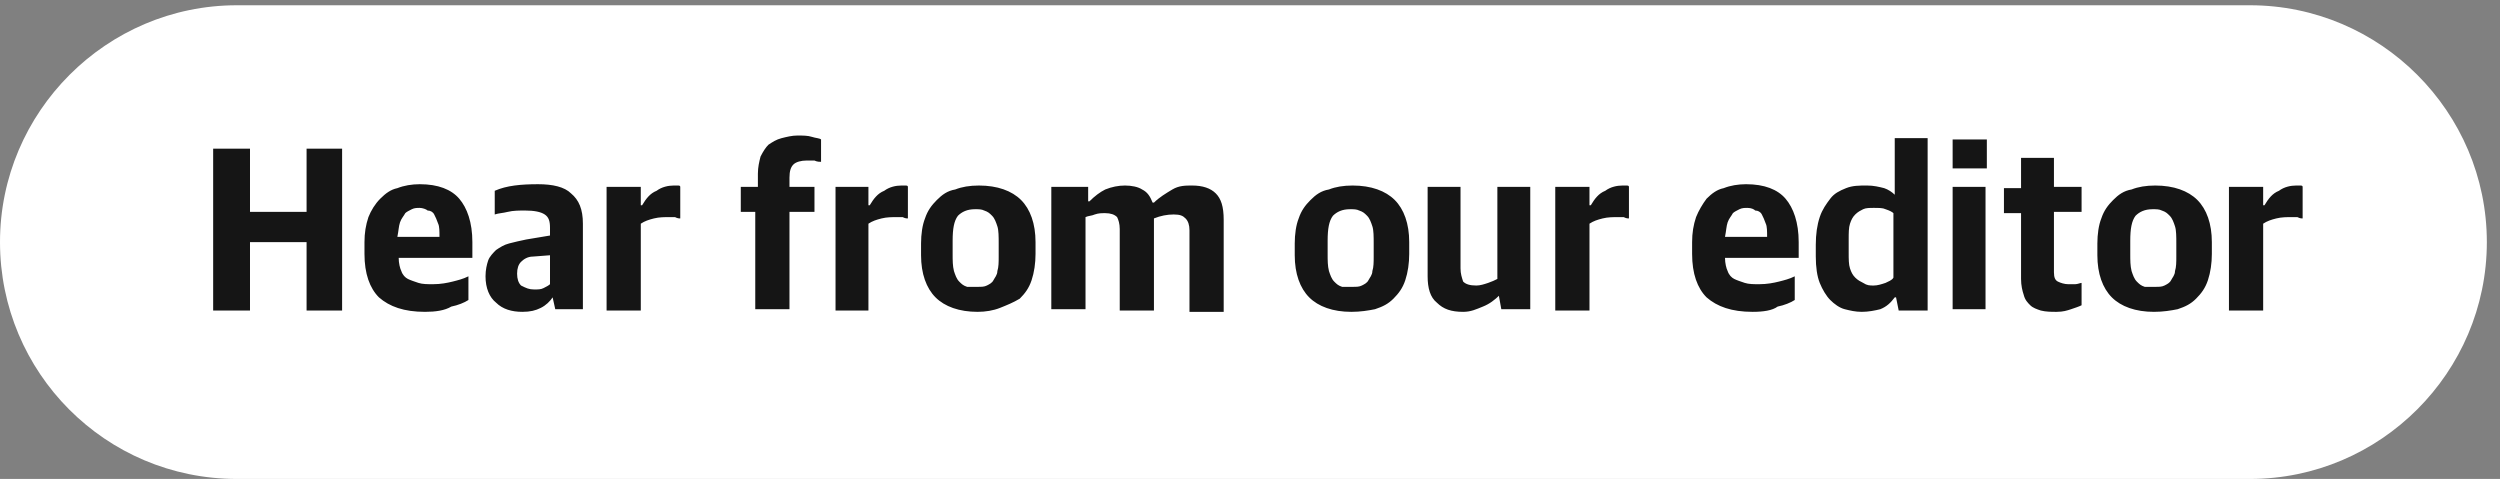<?xml version="1.0" encoding="utf-8"?>
<!-- Generator: Adobe Illustrator 24.1.0, SVG Export Plug-In . SVG Version: 6.00 Build 0)  -->
<svg version="1.1" id="Layer_1" xmlns="http://www.w3.org/2000/svg" xmlns:xlink="http://www.w3.org/1999/xlink" x="0px" y="0px"
	 viewBox="0 0 190 36.4" style="enable-background:new 0 0 190 36.4;" xml:space="preserve">
<rect x="0" y="0" width="190" height="36.4" fill="#808080" stroke="none"/>
<style type="text/css">
	.st0{fill:#FFFFFF;}
	.st1{fill:#151515;}
</style>
<path class="st0" d="M0,18.4c0-9.9,8.1-18,18-18h153c9.9,0,18,8.1,18,18c0,9.9-8.1,18-18,18H18C8,36.4,0,28.3,0,18.4z"/>
<path class="st1" d="M16.2,11.3h2.8v4.8h4.3v-4.8H26v12.3h-2.7v-5.2h-4.3v5.2h-2.8V11.3z M32.3,23.7c-1.6,0-2.7-0.4-3.5-1.1
	c-0.7-0.7-1.1-1.8-1.1-3.3v-0.9c0-0.7,0.1-1.3,0.3-1.9c0.2-0.5,0.5-1,0.9-1.4c0.4-0.4,0.8-0.7,1.3-0.8c0.5-0.2,1.1-0.3,1.7-0.3
	c1.4,0,2.4,0.4,3,1.1c0.6,0.7,1,1.8,1,3.3v1.2h-5.6c0,0.4,0.1,0.8,0.2,1c0.1,0.3,0.3,0.5,0.5,0.6c0.2,0.1,0.5,0.2,0.8,0.3
	c0.3,0.1,0.7,0.1,1.1,0.1c0.6,0,1.1-0.1,1.5-0.2c0.4-0.1,0.8-0.2,1.2-0.4v1.8c-0.3,0.2-0.8,0.4-1.3,0.5
	C33.8,23.6,33.1,23.7,32.3,23.7z M31.9,15.8c-0.2,0-0.4,0-0.6,0.1c-0.2,0.1-0.4,0.2-0.5,0.3c-0.1,0.2-0.3,0.4-0.4,0.7
	c-0.1,0.3-0.1,0.6-0.2,1.1h3.2c0-0.4,0-0.8-0.1-1c-0.1-0.3-0.2-0.5-0.3-0.7c-0.1-0.2-0.3-0.3-0.5-0.3C32.4,15.9,32.1,15.8,31.9,15.8
	z M39.7,23.7c-0.8,0-1.5-0.2-2-0.7c-0.5-0.4-0.8-1.1-0.8-2c0-0.5,0.1-0.9,0.2-1.2c0.1-0.3,0.4-0.6,0.6-0.8c0.3-0.2,0.6-0.4,1-0.5
	c0.4-0.1,0.8-0.2,1.3-0.3l1.8-0.3v-0.6c0-0.5-0.1-0.8-0.4-1c-0.3-0.2-0.8-0.3-1.5-0.3c-0.4,0-0.9,0-1.3,0.1c-0.4,0.1-0.7,0.1-1,0.2
	v-1.8c0.9-0.4,2-0.5,3.3-0.5c1.1,0,2,0.2,2.5,0.7c0.6,0.5,0.9,1.2,0.9,2.3v6.5h-2.1l-0.2-0.9H42c-0.2,0.3-0.5,0.6-0.9,0.8
	C40.7,23.6,40.3,23.7,39.7,23.7z M40.6,22c0.3,0,0.5,0,0.7-0.1c0.2-0.1,0.4-0.2,0.5-0.3v-2.2l-1.3,0.1c-0.4,0-0.7,0.2-0.9,0.4
	c-0.2,0.2-0.3,0.5-0.3,0.9c0,0.4,0.1,0.7,0.3,0.9C40,21.9,40.2,22,40.6,22z M46.3,14.2h2.4v1.4h0.1c0.3-0.5,0.6-0.9,1.1-1.1
	c0.4-0.3,0.9-0.4,1.3-0.4c0.1,0,0.2,0,0.3,0c0.1,0,0.2,0,0.2,0.1v2.4c-0.1,0-0.2,0-0.4-0.1c-0.1,0-0.3,0-0.4,0c-0.4,0-0.8,0-1.2,0.1
	c-0.4,0.1-0.7,0.2-1,0.4v6.6h-2.6V14.2z M57.6,16.1h-1.3v-1.9h1.3v-1c0-0.5,0.1-0.9,0.2-1.3c0.2-0.4,0.4-0.7,0.6-0.9
	c0.3-0.2,0.6-0.4,1-0.5c0.4-0.1,0.8-0.2,1.2-0.2c0.4,0,0.8,0,1.1,0.1c0.3,0.1,0.6,0.1,0.7,0.2v1.7c-0.1,0-0.3,0-0.5-0.1
	c-0.2,0-0.4,0-0.6,0c-0.4,0-0.8,0.1-1,0.3c-0.2,0.2-0.3,0.5-0.3,1v0.7h1.9v1.9h-1.9v7.4h-2.6V16.1z M63.5,14.2H66v1.4h0.1
	c0.3-0.5,0.6-0.9,1.1-1.1c0.4-0.3,0.9-0.4,1.3-0.4c0.1,0,0.2,0,0.3,0c0.1,0,0.2,0,0.2,0.1v2.4c-0.1,0-0.2,0-0.4-0.1
	c-0.1,0-0.3,0-0.4,0c-0.4,0-0.8,0-1.2,0.1c-0.4,0.1-0.7,0.2-1,0.4v6.6h-2.5V14.2z M74.3,23.7c-1.4,0-2.5-0.4-3.2-1.1
	c-0.7-0.7-1.1-1.8-1.1-3.2v-0.9c0-0.7,0.1-1.4,0.3-1.9c0.2-0.6,0.5-1,0.9-1.4c0.4-0.4,0.8-0.7,1.4-0.8c0.5-0.2,1.1-0.3,1.8-0.3
	c1.4,0,2.5,0.4,3.2,1.1c0.7,0.7,1.1,1.8,1.1,3.2v0.9c0,0.7-0.1,1.4-0.3,2c-0.2,0.6-0.5,1-0.9,1.4C77,23,76.5,23.2,76,23.4
	C75.5,23.6,74.9,23.7,74.3,23.7z M74.3,21.8c0.3,0,0.5,0,0.7-0.1c0.2-0.1,0.4-0.2,0.5-0.4c0.1-0.2,0.3-0.4,0.3-0.7
	c0.1-0.3,0.1-0.7,0.1-1.1v-1c0-0.5,0-1-0.1-1.3c-0.1-0.3-0.2-0.6-0.4-0.8c-0.2-0.2-0.3-0.3-0.6-0.4c-0.2-0.1-0.4-0.1-0.7-0.1
	c-0.6,0-1,0.2-1.3,0.5c-0.3,0.4-0.4,1-0.4,1.9v1c0,0.5,0,0.9,0.1,1.3c0.1,0.3,0.2,0.6,0.4,0.8c0.2,0.2,0.3,0.3,0.6,0.4
	C73.8,21.8,74,21.8,74.3,21.8z M80.2,14.2h2.5v1.1h0.1c0.4-0.4,0.8-0.7,1.2-0.9c0.5-0.2,1-0.3,1.5-0.3c0.5,0,1,0.1,1.3,0.3
	c0.4,0.2,0.6,0.5,0.8,1h0.1c0.4-0.4,0.9-0.7,1.4-1s1-0.3,1.5-0.3c0.8,0,1.4,0.2,1.8,0.6s0.6,1,0.6,2v7h-2.6v-6.2
	c0-0.4-0.1-0.7-0.3-0.9c-0.2-0.2-0.4-0.3-0.9-0.3c-0.5,0-1,0.1-1.5,0.3v7h-2.6v-6.2c0-0.4-0.1-0.7-0.2-0.9c-0.2-0.2-0.5-0.3-0.9-0.3
	c-0.3,0-0.5,0-0.8,0.1c-0.2,0.1-0.5,0.1-0.7,0.2v7h-2.6V14.2z M102.7,23.7c-1.4,0-2.5-0.4-3.2-1.1c-0.7-0.7-1.1-1.8-1.1-3.2v-0.9
	c0-0.7,0.1-1.4,0.3-1.9c0.2-0.6,0.5-1,0.9-1.4c0.4-0.4,0.8-0.7,1.4-0.8c0.5-0.2,1.1-0.3,1.8-0.3c1.4,0,2.5,0.4,3.2,1.1
	c0.7,0.7,1.1,1.8,1.1,3.2v0.9c0,0.7-0.1,1.4-0.3,2c-0.2,0.6-0.5,1-0.9,1.4c-0.4,0.4-0.8,0.6-1.4,0.8C104,23.6,103.4,23.7,102.7,23.7
	z M102.8,21.8c0.3,0,0.5,0,0.7-0.1c0.2-0.1,0.4-0.2,0.5-0.4c0.1-0.2,0.3-0.4,0.3-0.7c0.1-0.3,0.1-0.7,0.1-1.1v-1c0-0.5,0-1-0.1-1.3
	c-0.1-0.3-0.2-0.6-0.4-0.8c-0.2-0.2-0.3-0.3-0.6-0.4c-0.2-0.1-0.4-0.1-0.7-0.1c-0.6,0-1,0.2-1.3,0.5c-0.3,0.4-0.4,1-0.4,1.9v1
	c0,0.5,0,0.9,0.1,1.3c0.1,0.3,0.2,0.6,0.4,0.8c0.2,0.2,0.3,0.3,0.6,0.4C102.3,21.8,102.5,21.8,102.8,21.8z M111.2,23.7
	c-0.9,0-1.5-0.2-2-0.7c-0.5-0.4-0.7-1.1-0.7-2v-6.8h2.5v6.2c0,0.4,0.1,0.7,0.2,1c0.2,0.2,0.5,0.3,1,0.3c0.3,0,0.6-0.1,0.9-0.2
	c0.3-0.1,0.5-0.2,0.7-0.3v-7h2.5v9.3h-2.2l-0.2-1.1H114c-0.4,0.4-0.8,0.7-1.3,0.9S111.8,23.7,111.2,23.7z M118.4,14.2h2.4v1.4h0.1
	c0.3-0.5,0.6-0.9,1.1-1.1c0.4-0.3,0.9-0.4,1.3-0.4c0.1,0,0.2,0,0.3,0c0.1,0,0.2,0,0.2,0.1v2.4c-0.1,0-0.2,0-0.4-0.1
	c-0.1,0-0.3,0-0.4,0c-0.4,0-0.8,0-1.2,0.1c-0.4,0.1-0.7,0.2-1,0.4v6.6h-2.6V14.2z M133.2,23.7c-1.6,0-2.7-0.4-3.5-1.1
	c-0.7-0.7-1.1-1.8-1.1-3.3v-0.9c0-0.7,0.1-1.3,0.3-1.9c0.2-0.5,0.5-1,0.8-1.4c0.4-0.4,0.8-0.7,1.3-0.8c0.5-0.2,1.1-0.3,1.7-0.3
	c1.4,0,2.4,0.4,3,1.1c0.6,0.7,1,1.8,1,3.3v1.2h-5.6c0,0.4,0.1,0.8,0.2,1c0.1,0.3,0.3,0.5,0.5,0.6c0.2,0.1,0.5,0.2,0.8,0.3
	s0.7,0.1,1.1,0.1c0.6,0,1.1-0.1,1.5-0.2c0.4-0.1,0.8-0.2,1.2-0.4v1.8c-0.3,0.2-0.8,0.4-1.3,0.5C134.7,23.6,134,23.7,133.2,23.7z
	 M132.8,15.8c-0.2,0-0.4,0-0.6,0.1c-0.2,0.1-0.4,0.2-0.5,0.3c-0.1,0.2-0.3,0.4-0.4,0.7c-0.1,0.3-0.1,0.6-0.2,1.1h3.2
	c0-0.4,0-0.8-0.1-1c-0.1-0.3-0.2-0.5-0.3-0.7c-0.1-0.2-0.3-0.3-0.5-0.3C133.3,15.9,133.1,15.8,132.8,15.8z M141.5,23.7
	c-0.5,0-0.9-0.1-1.3-0.2c-0.4-0.1-0.8-0.4-1.1-0.7c-0.3-0.3-0.6-0.8-0.8-1.3c-0.2-0.5-0.3-1.2-0.3-2v-0.9c0-0.8,0.1-1.5,0.3-2.1
	c0.2-0.6,0.5-1,0.8-1.4c0.3-0.4,0.7-0.6,1.2-0.8s1-0.2,1.6-0.2c0.5,0,0.9,0.1,1.3,0.2c0.3,0.1,0.6,0.3,0.8,0.5v-4.3h2.5v13.1h-2.2
	l-0.2-1H144c-0.3,0.4-0.6,0.7-1.1,0.9C142.5,23.6,142,23.7,141.5,23.7z M142.4,21.7c0.3,0,0.6-0.1,0.9-0.2c0.2-0.1,0.5-0.2,0.6-0.4
	v-4.9c-0.1-0.1-0.3-0.2-0.6-0.3c-0.2-0.1-0.5-0.1-0.9-0.1c-0.3,0-0.6,0-0.8,0.1c-0.2,0.1-0.4,0.2-0.6,0.4c-0.2,0.2-0.3,0.4-0.4,0.7
	c-0.1,0.3-0.1,0.7-0.1,1.2v1c0,0.5,0,0.9,0.1,1.2c0.1,0.3,0.2,0.5,0.4,0.7c0.2,0.2,0.4,0.3,0.6,0.4
	C141.9,21.7,142.1,21.7,142.4,21.7z M148.4,14.2h2.5v9.3h-2.5V14.2z M148.4,10.6h2.6v2.2h-2.6V10.6z M156.3,23.7
	c-0.4,0-0.8,0-1.2-0.1c-0.3-0.1-0.6-0.2-0.8-0.4c-0.2-0.2-0.4-0.4-0.5-0.8c-0.1-0.3-0.2-0.7-0.2-1.2v-5h-1.3v-1.9h1.3V12h2.5v2.2
	h2.1v1.9h-2.1v4.6c0,0.4,0.1,0.6,0.3,0.7c0.2,0.1,0.5,0.2,0.8,0.2c0.2,0,0.3,0,0.5,0c0.2,0,0.4-0.1,0.5-0.1v1.7
	c-0.2,0.1-0.5,0.2-0.8,0.3S156.8,23.7,156.3,23.7z M163.7,23.7c-1.4,0-2.5-0.4-3.2-1.1c-0.7-0.7-1.1-1.8-1.1-3.2v-0.9
	c0-0.7,0.1-1.4,0.3-1.9c0.2-0.6,0.5-1,0.9-1.4c0.4-0.4,0.8-0.7,1.4-0.8c0.5-0.2,1.1-0.3,1.8-0.3c1.4,0,2.5,0.4,3.2,1.1
	c0.7,0.7,1.1,1.8,1.1,3.2v0.9c0,0.7-0.1,1.4-0.3,2c-0.2,0.6-0.5,1-0.9,1.4c-0.4,0.4-0.8,0.6-1.4,0.8C165,23.6,164.4,23.7,163.7,23.7
	z M163.8,21.8c0.3,0,0.5,0,0.7-0.1c0.2-0.1,0.4-0.2,0.5-0.4c0.1-0.2,0.3-0.4,0.3-0.7c0.1-0.3,0.1-0.7,0.1-1.1v-1c0-0.5,0-1-0.1-1.3
	c-0.1-0.3-0.2-0.6-0.4-0.8c-0.2-0.2-0.3-0.3-0.6-0.4c-0.2-0.1-0.4-0.1-0.7-0.1c-0.6,0-1,0.2-1.3,0.5c-0.3,0.4-0.4,1-0.4,1.9v1
	c0,0.5,0,0.9,0.1,1.3c0.1,0.3,0.2,0.6,0.4,0.8c0.2,0.2,0.3,0.3,0.6,0.4C163.3,21.8,163.5,21.8,163.8,21.8z M169.6,14.2h2.4v1.4h0.1
	c0.3-0.5,0.6-0.9,1.1-1.1c0.4-0.3,0.9-0.4,1.3-0.4c0.1,0,0.2,0,0.3,0c0.1,0,0.2,0,0.2,0.1v2.4c-0.1,0-0.2,0-0.4-0.1
	c-0.1,0-0.3,0-0.4,0c-0.4,0-0.8,0-1.2,0.1c-0.4,0.1-0.7,0.2-1,0.4v6.6h-2.6V14.2z"/>
</svg>

